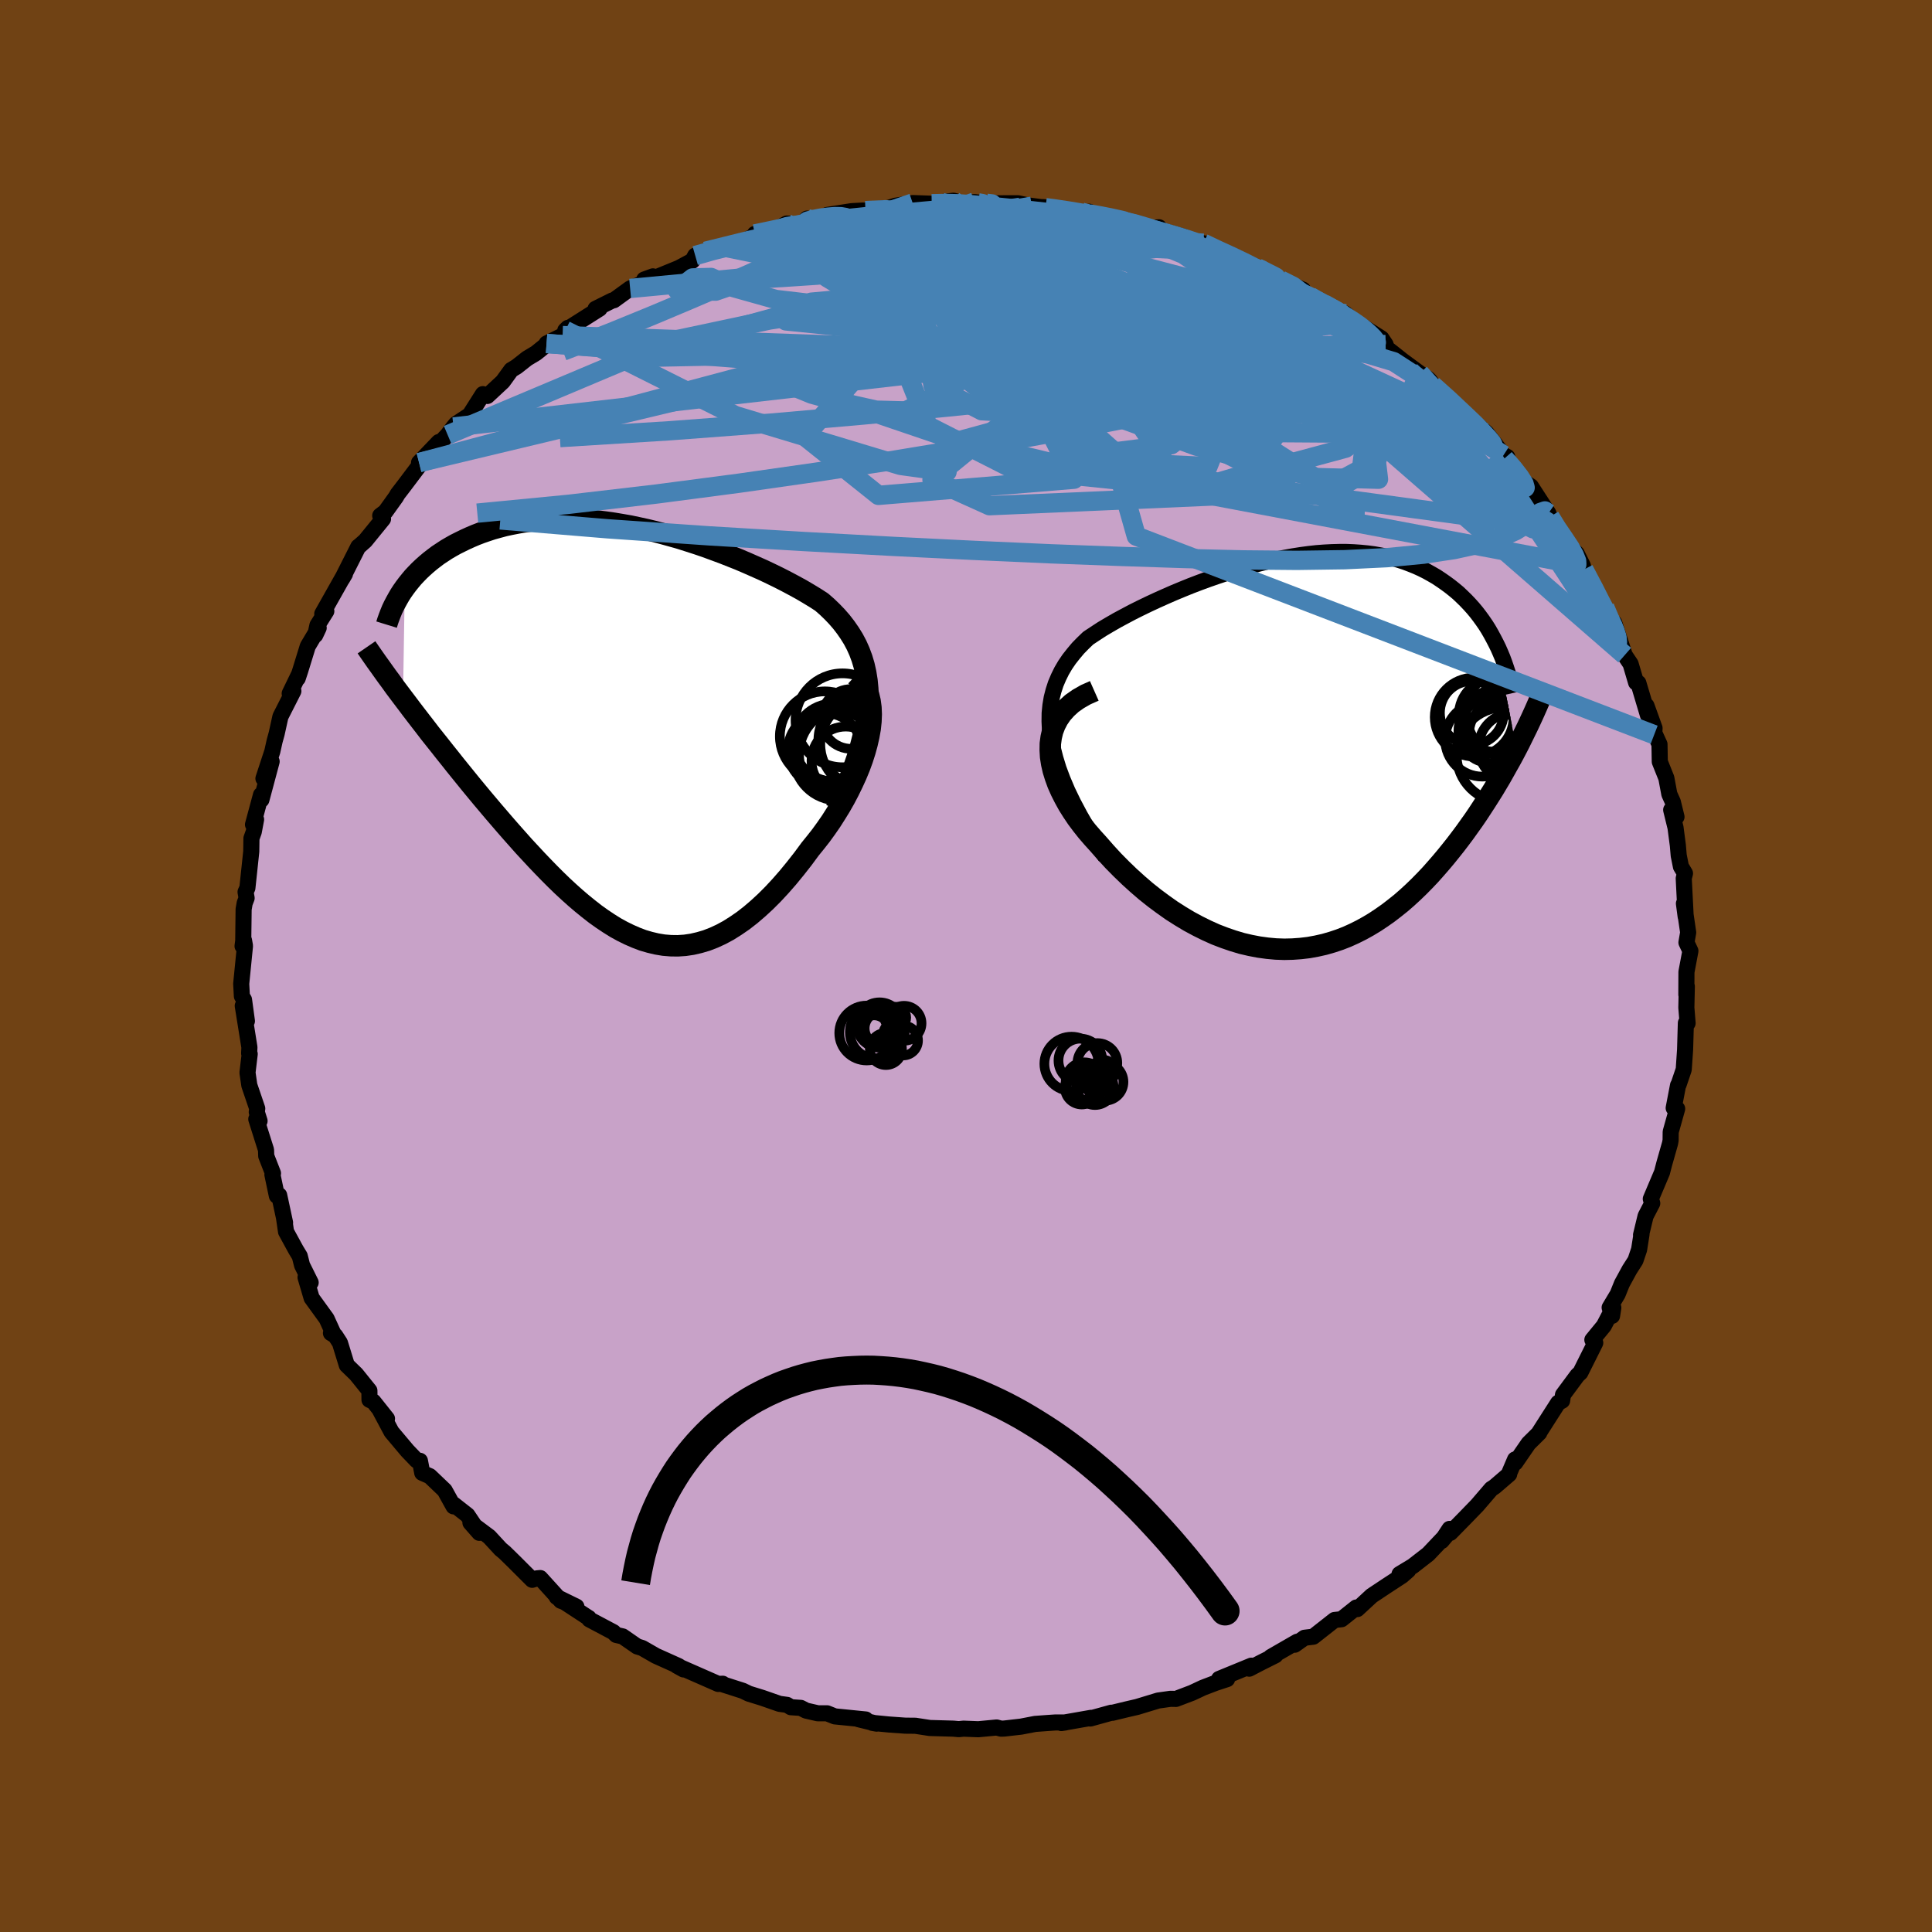 <svg xmlns="http://www.w3.org/2000/svg" width="500" height="500" viewBox="-100 -100 200 200"><defs><clipPath id="c"><path d="m25.11-3.35-.02-.88-.08-.84-.13-.81-.17-.76-.22-.74-.26-.7-.3-.67-.34-.64-.38-.61-.41-.59-.44-.57-.47-.54-.5-.52-.52-.5-.55-.48-.68-.44-.71-.43-.73-.43-.75-.41-.77-.41-.78-.4-.8-.39-.82-.39-.83-.37-.84-.37-.84-.36-.86-.34-.86-.34-.87-.32-.87-.32-.88-.3-.87-.28-.88-.28-.88-.25-.87-.24-.87-.23-.87-.21-.87-.19-.85-.18-.86-.15-.84-.14-.84-.12-.82-.1-.82-.08-.81-.06-.79-.04-.78-.02h-.77l-.76.02-.74.04-.73.06-.72.08-.7.09-.68.12-.67.13-.65.14-.63.17-.62.17-.6.2-.58.2-.57.22-.54.23-.53.24-.51.25-.5.25-.48.27-.46.27-.44.29-.44.29-.41.31-.4.31-.38.32-.37.33-.35.33-.34.35-.32.34-.3.36-.29.36-.27.36-.18 11.42.44.58.45.6.46.6.47.61.48.62.49.64.51.64.51.64.52.66.53.66.53.67.55.68.55.68.56.69.57.69.58.7.59.7.6.71.61.71.62.72.63.72.63.71.64.72.65.7.65.7.66.69.66.68.67.67.67.65.68.63.68.61.68.58.69.56.69.54.7.5.69.46.7.44.71.39.71.35.71.31.71.27.72.21.72.17.72.12.73.06.73.01.74-.05.74-.11.74-.17.75-.22.75-.29.76-.35.76-.41.76-.48.77-.53.77-.6.77-.66.77-.71.78-.78.77-.83.77-.88.77-.94.77-.98.76-1.03.56-.69.55-.7.53-.73.52-.75.49-.77.48-.78.45-.79.42-.8.4-.82.37-.81.34-.82.3-.82.26-.81.22-.8.18-.79"/></clipPath><clipPath id="b"><path d="m-25.85-1.35-.12-.93-.04-.88.01-.85.08-.81.13-.78.19-.74.23-.71.29-.68.32-.65.37-.63.41-.6.45-.57.47-.56.52-.53.53-.51.71-.47.72-.47.76-.45.78-.45.8-.43.81-.43.84-.42.85-.41.86-.4.87-.39.87-.38.89-.37.89-.36.89-.34.9-.33.89-.31.9-.3.89-.29.89-.26.88-.25.88-.23.87-.21.86-.2.85-.17.84-.15.83-.13.82-.11.81-.09.8-.06.78-.04.76-.02h.76l.73.03.72.05.71.07.69.09.67.12.66.13.63.16.62.18.61.2.58.22.57.23.55.25.54.27.52.29.5.29.48.32.46.32.45.33.44.35.42.35.4.38.39.38.38.4.36.4.35.42.33.43.32.44.31.45.29.46.27.47.26.48.25.48L22.33-.33l-.31.59-.32.59-.34.6-.34.61-.35.62-.37.62-.37.62-.39.62-.4.63-.41.63-.42.64-.43.63-.45.63-.45.63-.47.63-.48.63-.5.63-.51.63-.53.63-.54.62-.55.62-.57.6-.59.6-.6.58-.62.57-.63.55-.65.52-.66.51-.68.48-.69.46-.71.43-.72.4-.74.37-.75.34-.77.3-.78.26-.8.23-.8.18-.82.15-.84.1-.84.06-.85.02-.87-.03-.87-.08-.88-.12-.89-.17-.9-.21-.9-.27-.9-.31-.91-.35-.91-.41-.91-.45-.91-.49-.9-.54-.91-.58-.89-.63-.89-.66-.88-.7-.86-.74-.85-.77-.84-.81-.82-.83-.79-.86-.77-.88-.59-.65-.57-.66-.54-.68-.51-.68-.47-.7-.44-.7-.39-.71-.36-.71-.32-.72-.26-.71-.22-.71-.16-.7-.11-.7-.04-.69.01-.68"/></clipPath><filter id="a"><feTurbulence baseFrequency=".05" numOctaves="3" result="noise" type="noise"/><feDisplacementMap in="SourceGraphic" in2="noise" scale="2"/></filter></defs><rect width="100%" height="100%" x="-100" y="-100" fill="#704214"/><path fill="#C8A2C8" stroke="#000" stroke-linejoin="round" stroke-width="1.667" d="m74.58.62-.01 2.35.05-.86-.05 2.2.13 1.61-.04-.14-.14.12-.08 2.76-.14 2.05-.53 1.56-.06.08-.45 2.35.26-.01.1.09-.67 2.39-.01.88-.06.32-.6 2.11-.23.89-1.16 2.74.15.45-.69 1.33-.47 1.95.05-.08-.25 1.59-.38 1.13-.61.95-.79 1.45-.44 1.09-.83 1.39.25.86.13-.85-.98 1.88-1.19 1.45.3.31-1.54 3.08-.31.29-1.49 2.01-.09.61-.41.22-1.21 1.89-.76 1.19.02.02-1.12 1.11-1.37 1.99-.02-.34-.61 1.43v.1l-1.5 1.29-.35.23-1.46 1.7-1.26 1.3-1.52 1.55-.08-.41-.82 1.25.77-.92-2.16 2.28-1.61 1.25-1.36.82.9-.39-.64.56-1.65 1.08-1.49.99-1.49 1.38-.11-.16-1.52 1.21-.73.08-2.2 1.73-.91.11-1.01.72.26-.31-2.74 1.58.48-.17-1.44.72-1.27.66.22-.31-3.34 1.37.83.02-1.19.39-1.31.5-1.13.53-1.66.63-.57-.01-1.28.18-2.17.66-1.04.24-1.53.37-.11-.01-2.17.6.08-.07-3.08.54.41-.06H9.25l-.88.06-1.22.09-1.45.28-1.75.2-.32.01-.46-.12-1.9.18-1.52-.06-.5.05-.55-.05-2.45-.07-1.49-.23-1.05-.01-1.68-.12-1.73-.17.45.08-1.89-.46.76.03-3.2-.32-.8-.32h-.96l-1.22-.28-.54-.28-1.03-.07-.39-.24-.79-.11-1.78-.62-1.39-.43-.62-.3-2.03-.65-.05-.08-.47.02-4.28-1.88.69.38-.51-.35-2.36-1.06-1.41-.81-.52-.16-1.5-1.04-.67-.15-.29-.29-2.49-1.32-.07-.16v.01l-3.31-2.17 2.04 1-1.61-.61-2.13-2.35-.35.03-.49.15-1.84-1.84-1-.98-.42-.35-1.18-1.28-1.95-1.46.92 1.05-1.23-1.83-1.43-1.12-.01.21-.92-1.66-1.54-1.47-.78-.34-.24-1.25-.34-.04-.96-1-1.64-1.95-1.19-2.23.72.86-1.4-1.76-.41-.19-.01-.95-1.37-1.7-.97-.94-.71-2.31-.48-.74-.45-.27h.23l-.68-1.49-1.55-2.14-.63-2.14.53.54-.89-1.79-.24-.95-.4-.66-1.02-1.87-.2-1.37.1.44-.61-2.84-.24.06-.46-2.19.06-.14-.7-1.79-.02-.63-1.01-3.19.34.19-.29-.92.05-.36-.82-2.41-.19-1.31.23-1.93-.06-.07.03-.62-.69-4.3.43 1.58-.3-2.21-.22-.37-.07-1.28.39-3.92-.1-.57-.15.59.07-.54.04-3.28.11-.63.2-.52-.11-.63.19-.42.4-3.77.02-1.37.24-.67.24-1.28-.32.53.83-3.08.04.51 1.06-3.96-.85 1.76.92-2.8.24-1.08.21-.76.39-1.77 1.34-2.64-.38.25.91-1.88-.08.31.26-.79.78-2.53 1.13-1.9-.35.74.22-1.01.92-1.46-.42.27 2.09-3.71.26-.41-.3.51 1.68-3.33.18-.14.54-.48 1.84-2.26-.29-.34.54-.41 1.09-1.52.18-.31.63-.82 2.05-2.72-.47.29 2.04-2.13.01.22.91-.96.61-.82.26-.31 1.41-.93 1.37-2.16.46.19 1.6-1.49.87-1.2.56-.34 1.08-.85.93-.56 1.25-1.01-.16.02 1.66-.82.55-.8-.27.26 3.55-2.25-.42.02 1.73-.86.17-.03 1.68-1.22 2.22-.91-.76-.01.9-.33.3.11 2.39-.98 1.4-.75.29-.53 3.06-.87-2 .42 3.98-.95.45-.33.99-.46-.31-.05 1.89-.29 1.41-.79 1.65.11.45-.62.65.16 1.07-.25.39-.29 2.51-.39 1.08-.06h.35l2.42-.28.67-.22 1.8-.28 1.97.07.43.06.54-.22 1.28-.15 1 .27 1.17-.13.88.12-.13.01 3.75-.01 1.45.31-.45-.09 1.86.24-.26-.06 3.9.49-.19.12 1.07-.13.35.16 3.64.99-.68-.26.15-.1 3.05.88.72-.06-.48.1 3.11.9.74.57 1.22.08 1.64.85 1.1.28 2.03 1-.26-.13 1.77.84 1.6.92-.36-.28.48.33 2.31 1-.66.1.95.35 1.52.83 2.58 1.21 1.02.92-.07-.02-.17-.21 2.96 1.86.43.64-.61-.19 1.39 1.08.98.78 1.77 1.3.89.6.17.17.28.47 2.47 2.09-.16.18 1.68 1.34-.53-.49 2.1 1.81 1.78 2.3.38.19-.29.16 1.05 1.08.83 1.26.86.55 1.81 2.79-.3-.43-.14-.1.6.89.65 1.15 1 1.53 1.12 1.12.63 1.25.11.41 1.34 2.43.75 1.81.07-.34.62 1.72.6.81-.24-.92 1.09 3.35.61.91.57 1.93.23.04.99 3.32-.15-.97.84 2.33-.04.68-.18-.61.73 1.6.03 1.8.68 1.7.31 1.66.36.8.38 1.55-.55-.72.45 1.84.24 1.83.09 1.05.23 1.15.42.7-.13.52.2 3.95-.18-1.35.44 3-.18 1.04.41.87-.41 2.18-.01 2.35" filter="url(#a)"/><path fill="#fff" d="m-25.85-1.35-.12-.93-.04-.88.01-.85.08-.81.13-.78.19-.74.23-.71.29-.68.32-.65.37-.63.41-.6.45-.57.47-.56.52-.53.53-.51.71-.47.72-.47.76-.45.78-.45.8-.43.81-.43.84-.42.85-.41.86-.4.87-.39.87-.38.89-.37.89-.36.89-.34.9-.33.89-.31.9-.3.89-.29.89-.26.88-.25.88-.23.87-.21.86-.2.85-.17.84-.15.83-.13.82-.11.81-.09.8-.06.78-.04.76-.02h.76l.73.03.72.05.71.07.69.09.67.12.66.13.63.16.62.18.61.2.58.22.57.23.55.25.54.27.52.29.5.29.48.32.46.32.45.33.44.35.42.35.4.38.39.38.38.4.36.4.35.42.33.43.32.44.31.45.29.46.27.47.26.48.25.48L22.33-.33l-.31.59-.32.59-.34.6-.34.61-.35.62-.37.62-.37.62-.39.62-.4.63-.41.63-.42.64-.43.63-.45.63-.45.63-.47.63-.48.63-.5.63-.51.63-.53.63-.54.62-.55.62-.57.6-.59.6-.6.58-.62.57-.63.55-.65.52-.66.51-.68.48-.69.46-.71.43-.72.4-.74.37-.75.34-.77.3-.78.26-.8.23-.8.18-.82.15-.84.1-.84.06-.85.02-.87-.03-.87-.08-.88-.12-.89-.17-.9-.21-.9-.27-.9-.31-.91-.35-.91-.41-.91-.45-.91-.49-.9-.54-.91-.58-.89-.63-.89-.66-.88-.7-.86-.74-.85-.77-.84-.81-.82-.83-.79-.86-.77-.88-.59-.65-.57-.66-.54-.68-.51-.68-.47-.7-.44-.7-.39-.71-.36-.71-.32-.72-.26-.71-.22-.71-.16-.7-.11-.7-.04-.69.01-.68" filter="url(#a)" transform="translate(34.66 -22.16)"/><path fill="#fff" d="m25.11-3.35-.02-.88-.08-.84-.13-.81-.17-.76-.22-.74-.26-.7-.3-.67-.34-.64-.38-.61-.41-.59-.44-.57-.47-.54-.5-.52-.52-.5-.55-.48-.68-.44-.71-.43-.73-.43-.75-.41-.77-.41-.78-.4-.8-.39-.82-.39-.83-.37-.84-.37-.84-.36-.86-.34-.86-.34-.87-.32-.87-.32-.88-.3-.87-.28-.88-.28-.88-.25-.87-.24-.87-.23-.87-.21-.87-.19-.85-.18-.86-.15-.84-.14-.84-.12-.82-.1-.82-.08-.81-.06-.79-.04-.78-.02h-.77l-.76.02-.74.04-.73.06-.72.08-.7.09-.68.12-.67.13-.65.14-.63.17-.62.17-.6.2-.58.2-.57.22-.54.23-.53.24-.51.25-.5.25-.48.27-.46.27-.44.29-.44.29-.41.31-.4.31-.38.32-.37.33-.35.33-.34.35-.32.34-.3.36-.29.36-.27.36-.18 11.42.44.58.45.6.46.6.47.61.48.62.49.64.51.64.51.64.52.66.53.66.53.67.55.68.55.68.56.69.57.69.58.7.59.7.6.71.61.71.62.72.63.72.63.71.64.72.65.7.65.7.66.69.66.68.67.67.67.65.68.63.68.61.68.58.69.56.69.54.7.5.69.46.7.44.71.39.71.35.71.31.71.27.72.21.72.17.72.12.73.06.73.01.74-.05.74-.11.74-.17.75-.22.75-.29.76-.35.76-.41.76-.48.77-.53.77-.6.77-.66.77-.71.78-.78.77-.83.77-.88.77-.94.77-.98.76-1.03.56-.69.55-.7.53-.73.52-.75.49-.77.48-.78.45-.79.42-.8.4-.82.37-.81.34-.82.3-.82.26-.81.22-.8.18-.79" filter="url(#a)" transform="translate(-35.26 -24.47)"/><g fill="none" stroke="#000" transform="translate(34.66 -22.16)"><path stroke-linejoin="round" stroke-width="1.667" d="m-20.2 10.87-1-1.5-.89-1.44-.78-1.36-.69-1.3-.6-1.24-.5-1.18-.42-1.12-.33-1.08-.26-1.02-.18-.98-.12-.93-.04-.88.01-.85.08-.81.13-.78.19-.74.23-.71.29-.68.32-.65.37-.63.41-.6.45-.57.47-.56.52-.53.53-.51.71-.47.72-.47.76-.45.78-.45.8-.43.81-.43.84-.42.85-.41.86-.4.87-.39.87-.38.89-.37.89-.36.89-.34.9-.33.89-.31.9-.3.89-.29.89-.26.88-.25.88-.23.87-.21.86-.2.85-.17.84-.15.83-.13.82-.11.81-.09.8-.06.78-.04.76-.02h.76l.73.03.72.05.71.07.69.09.67.12.66.13.63.16.62.18.61.2.58.22.57.23.55.25.54.27.52.29.5.29.48.32.46.32.45.33.44.35.42.35.4.38.39.38.38.4.36.4.35.42.33.43.32.44.31.45.29.46.27.47.26.48.25.48.24.49.22.5.21.5.19.51.18.52.17.52.16.52.14.53.14.54.12.53" filter="url(#a)"/><path stroke-linejoin="round" stroke-width="2.222" d="m-21.38-6.32-.88.39-.77.44-.67.47-.57.52-.48.54-.39.57-.31.6-.24.63-.15.64-.09.66-.01.68.04.69.11.7.16.7.22.71.26.71.32.72.36.71.39.71.44.7.47.7.51.68.54.68.57.66.59.65.77.88.79.86.82.83.84.81.85.77.86.74.88.7.89.66.89.63.91.58.9.54.91.49.91.45.91.41.91.35.9.31.9.27.9.21.89.17.88.12.87.08.87.03.85-.02.84-.06.84-.1.82-.15.8-.18.8-.23.78-.26.77-.3.75-.34.74-.37.72-.4.71-.43.69-.46.68-.48.66-.51.65-.52.63-.55.62-.57.6-.58.59-.6.57-.6.55-.62.54-.62.53-.63.51-.63.5-.63.48-.63.47-.63.45-.63.45-.63.43-.63.42-.64.41-.63.4-.63.39-.62.37-.62.37-.62.35-.62.34-.61.34-.6.32-.59.31-.59.3-.58.28-.57.28-.57.27-.55.26-.55.25-.54.24-.53.23-.52.22-.51.21-.5" filter="url(#a)"/><circle cx="19.651" cy="-2.182" r="3.336" clip-path="url(#b)" filter="url(#a)"/><circle cx="20.811" cy="-1.912" r="3.386" clip-path="url(#b)" filter="url(#a)"/><circle cx="21.041" cy=".298" r="4.912" clip-path="url(#b)" filter="url(#a)"/><circle cx="17.946" cy="-3.607" r="4.082" clip-path="url(#b)" filter="url(#a)"/><circle cx="20.181" cy="-3.817" r="3.82" clip-path="url(#b)" filter="url(#a)"/><circle cx="20.576" cy="-2.577" r="3.996" clip-path="url(#b)" filter="url(#a)"/><circle cx="21.991" cy="-.457" r="3.59" clip-path="url(#b)" filter="url(#a)"/><circle cx="17.701" cy="-4.042" r="3.302" clip-path="url(#b)" filter="url(#a)"/><circle cx="18.796" cy="-1.302" r="3.856" clip-path="url(#b)" filter="url(#a)"/><circle cx="21.851" cy="-4.027" r="4.73" clip-path="url(#b)" filter="url(#a)"/></g><g fill="none" stroke="#000" transform="translate(-35.26 -24.47)"><path stroke-linejoin="round" stroke-width="2.222" d="m21.8 8.27.67-1.44.59-1.36.5-1.3.43-1.24.35-1.18.29-1.12.21-1.07.15-1.02.09-.97.03-.92-.02-.88-.08-.84-.13-.81-.17-.76-.22-.74-.26-.7-.3-.67-.34-.64-.38-.61-.41-.59-.44-.57-.47-.54-.5-.52-.52-.5-.55-.48-.68-.44-.71-.43-.73-.43-.75-.41-.77-.41-.78-.4-.8-.39-.82-.39-.83-.37-.84-.37-.84-.36-.86-.34-.86-.34-.87-.32-.87-.32-.88-.3-.87-.28-.88-.28-.88-.25-.87-.24-.87-.23-.87-.21-.87-.19-.85-.18-.86-.15-.84-.14-.84-.12-.82-.1-.82-.08-.81-.06-.79-.04-.78-.02h-.77l-.76.02-.74.04-.73.06-.72.08-.7.09-.68.12-.67.13-.65.14-.63.17-.62.17-.6.2-.58.2-.57.22-.54.23-.53.24-.51.25-.5.25-.48.27-.46.27-.44.29-.44.29-.41.31-.4.31-.38.32-.37.33-.35.33-.34.35-.32.34-.3.36-.29.36-.27.36-.26.37-.24.37-.22.38-.21.38-.2.38-.18.38-.16.39-.15.39-.14.39-.12.39" filter="url(#a)"/><path stroke-linejoin="round" stroke-width="2.222" d="m23.83-5.6.45.42.38.48.29.54.23.58.15.63.09.67.03.7-.03.73-.08.75-.14.78-.18.79-.22.8-.26.81-.3.82-.34.82-.37.81-.4.82-.42.8-.45.79-.48.78-.49.77-.52.75-.53.73-.55.7-.56.69-.76 1.03-.77.98-.77.94-.77.88-.77.83-.78.78-.77.71-.77.66-.77.6-.77.53-.76.48-.76.41-.76.35-.75.29-.75.22-.74.17-.74.11-.74.05-.73-.01-.73-.06-.72-.12-.72-.17-.72-.21-.71-.27-.71-.31-.71-.35-.71-.39-.7-.44-.69-.46-.7-.5-.69-.54-.69-.56-.68-.58-.68-.61-.68-.63-.67-.65-.67-.67-.66-.68-.66-.69-.65-.7-.65-.7-.64-.72-.63-.71-.63-.72-.62-.72-.61-.71-.6-.71-.59-.7-.58-.7-.57-.69-.56-.69-.55-.68-.55-.68-.53-.67-.53-.66-.52-.66-.51-.64-.51-.64-.49-.64-.48-.62-.47-.61-.46-.6-.45-.6-.44-.58-.43-.57-.42-.56-.4-.56-.4-.54-.38-.53-.37-.52-.36-.5-.35-.5-.34-.49-.33-.48" filter="url(#a)"/><circle cx="22.796" cy="2.571" r="4.82" clip-path="url(#c)" filter="url(#a)"/><circle cx="21.481" cy="1.331" r="4.022" clip-path="url(#c)" filter="url(#a)"/><circle cx="20.656" cy="2.111" r="3.824" clip-path="url(#c)" filter="url(#a)"/><circle cx="22.811" cy="3.226" r="3.542" clip-path="url(#c)" filter="url(#a)"/><circle cx="22.476" cy="-.964" r="4.86" clip-path="url(#c)" filter="url(#a)"/><circle cx="20.646" cy=".696" r="4.654" clip-path="url(#c)" filter="url(#a)"/><circle cx="24.926" cy="1.516" r="4.748" clip-path="url(#c)" filter="url(#a)"/><circle cx="22.011" cy="2.751" r="4.582" clip-path="url(#c)" filter="url(#a)"/><circle cx="23.386" cy="-1.104" r="3.092" clip-path="url(#c)" filter="url(#a)"/><circle cx="24.756" cy="1.111" r="4.778" clip-path="url(#c)" filter="url(#a)"/></g><g fill="none" stroke="#4682B4" stroke-linejoin="round" stroke-width="2"><path d="m8.23-78.5.86.11 1.47.22 1.39.23 1.33.26 1.33.29 1.32.31 1.29.31 1.22.31 1.16.29 1.07.29.96.28.83.25.66.22.47.16.23.1-.04.03-.32-.06-.63-.13-.94-.23-1.29-.33-1.67-.46-2.1-.6-2.47-.69m10.21 2.52 1.49.71 1.45.66 1.39.67 1.34.68 1.28.68 1.19.65 1.11.6 1.02.56.95.52.89.48.82.44.7.36.51.25.18.08-.26-.15-.75-.41-1.11-.6-1.15-.68m28.34 28.28L65-39.07l.66 1.3.48.92.37.73.31.66.26.63.2.59.13.51.02.34-.11.09-.27-.2-.47-.57-.69-.95-.9-1.34-1.12-1.69-1.29-2.02-1.51-2.36-1.81-2.82-2.21-3.43-2.56-3.98m-64.9-25.54 2.11-.09 2.33.25 2.76.58 3.16.88 3.5 1.16 3.83 1.4 4.18 1.59 4.5 1.75 4.79 1.89 5.08 2.02 5.36 2.15 5.57 2.25 5.55 2.19 5.09 1.84" filter="url(#a)"/><path d="m-28.03-73.54 1.79-.51 1.35-.34 1.54-.37 1.63-.37 1.66-.36 1.73-.34 1.82-.33 1.88-.31 1.9-.29 1.86-.26 1.81-.25 1.76-.23 1.69-.22 1.61-.21 1.5-.19 1.36-.18 1.17-.16.96-.15.65-.13.25-.11-.21-.08-.43-.07m10.62.93.15.07.56.12.67.21.53.24.29.25.01.26-.25.28-.53.32-.84.37-1.16.41-1.55.44-1.99.48-2.47.5-3 .52-3.59.55-4.18.55-4.75.53-5.26.46-5.69.37-6.21.36" filter="url(#a)"/><path d="m32.57-71.01 1.29.65.54.4.47.37.4.37.12.29-.33.13-.83-.03-1.35-.2-1.87-.35-2.39-.5-2.93-.66-3.45-.85-3.98-1.04-4.56-1.24-5.18-1.47-5.79-1.74" filter="url(#a)"/><path d="m34.22-69.91 1.17.53 1.46.75 1.34.74 1.07.63.84.54.67.47.56.44.45.4.35.35.23.29.12.22-.04.1-.23-.01-.48-.15-.75-.31-1.05-.48-1.37-.65-1.73-.85-2.09-1.06-2.48-1.27-2.86-1.5-3.23-1.75-3.42-1.95" filter="url(#a)"/><path d="m16.74-76.93-.1-.08.88.24 1.34.43 1.51.55 1.61.63 1.69.72 1.74.76 1.75.78 1.73.78 1.64.77 1.54.73 1.39.69 1.23.61 1.07.53.91.45.75.36.62.27.47.19.33.12.16.03-.08-.1-.55-.35-1.3-.72m-58.93-7.24 1.76-.37 1.73-.37 1.67-.3 1.66-.23 1.7-.21 1.81-.19 1.92-.2 1.98-.19 1.98-.18 1.89-.17 1.76-.15 1.57-.15 1.35-.13 1.06-.11.65-.09.06-.07-.55-.06" filter="url(#a)"/><path d="m-16.91-76.75.5-.36.63-.17.72-.14.76-.1.73-.06.62.01.46.08.26.17v.26l-.3.37-.66.5-1.05.63-1.46.76-1.84.91-2.23 1.04-2.58 1.17-2.96 1.3-3.36 1.44-3.8 1.6-4.33 1.77-4.93 1.92" filter="url(#a)"/><path d="m-26.97-73.99 2.83-.7 1.9-.47 1.74-.36 1.93-.33 2.21-.32 2.43-.32 2.52-.29 2.53-.27 2.48-.24 2.43-.24 2.37-.22 2.25-.22 2.01-.2 1.65-.19 1.29-.18m34.62 11.92.38.36.27.74-.47.68-1.16.64-1.73.64-2.3.67-2.95.68-3.67.67-4.45.66-5.25.7-6.06.73-6.93.78-7.8.81-8.71.82-9.58.84-10.45.79-11.4.71M66.12-37.14l.5 1.19.33.68.24.61.19.6.04.44-.15.1-.41-.34-.69-.84-.98-1.39-1.33-1.98-1.74-2.66-2.22-3.37-2.65-3.99-2.99-4.48" filter="url(#a)"/><path d="m55.74-52.54.88 1 .69.89.45.71.12.42-.24.07-.56-.2-.81-.4-1.06-.57-1.33-.77-1.69-1.05-2.12-1.38-2.62-1.77-3.17-2.19-3.75-2.67-4.37-3.21-5.03-3.78-5.62-4.32" filter="url(#a)"/><path d="m40.29-66.6-.02.07.2.44.09.64-.28.68-.66.7-1 .73-1.34.78-1.74.8-2.17.82-2.64.85-3.1.88-3.58.9-4.04.93-4.54.94-5.04.98-5.58 1.02-6.17 1.07-6.78 1.12-7.4 1.13-7.99 1.14-8.54 1.12-9.06 1.06-9.5.92m98.9-13.24 1.62 1.45 1 .94.86.81.85.81.79.8.63.68.38.47.11.21-.17-.05-.41-.3-.68-.57-1.03-.93-1.52-1.38-2.09-1.93L46-61.57M16.74-76.93l-.1-.09.88.21 1.35.4 1.5.49 1.57.56 1.62.62 1.63.63 1.55.62 1.42.57 1.23.5 1.01.42.78.33.55.24.3.12h.03l-.28-.15-.64-.32-.99-.5m30.14 25.42-.36-.25-.46.16-.58.48-.82.68-1.17.73-1.61.71-2.11.66-2.64.58-3.2.48-3.78.36-4.35.21-4.95.07-5.51-.05-6.08-.14-6.65-.22-7.23-.27-7.85-.35-8.5-.42-9.18-.5-9.86-.59-10.51-.73-11.1-.92" filter="url(#a)"/><path d="m-19.97-76.07 1.47-.48 1.53-.22 1.59-.11 1.75-.05 1.99-.03h2.25l2.46.03 2.63.07 2.74.1 2.79.12 2.78.13 2.72.15 2.59.13 2.39.13 2.15.11 1.9.08 1.65.04h1.37l.91-.11M60.45-46.5l.71 1.15.75 1.1.63.95.43.77.24.6.02.35-.23.03-.5-.36-.8-.77-1.1-1.17-1.4-1.53-1.72-1.91-2.12-2.33-2.56-2.87-3.02-3.5-3.28-4.03M-3.55-78.91l.57-.01.93-.02 1.17.03 1.34.09 1.45.13 1.56.15 1.63.17 1.66.18 1.62.18 1.51.18 1.39.16 1.26.15 1.11.13.95.1.77.08.56.06.34.03h.1l-.16-.05-.45-.1-.77-.17-1.06-.21-1.14-.2" filter="url(#a)"/><path d="m68.19-32.18-24.4-21.23-24.48-11.67-15.74-3.9-6.55.99 2.62 3.87 10.33 5.25 13.91 5.06 12.23 3.24 6.59.18-.36-3.05-6.25-5.28-9.97-5.77-11.48-4.69-11.23-2.93-9.56-1.44-6.37-.88-1.31-1.28 4.54-1.98 3.77-1.29" filter="url(#a)"/><path d="m48.31-60.12.17 2.42-7.89.78-12.04-1.02-9.77-2.13-4.83-1.39H12.6l.36.99 1.8 1.48 3.48 1.82 4.32 2.1 3.01 2.06-.52 1.31-4.93-.23-8.2-2.26-8.76-4.09-6.27-5.03-1.6-4.7 3.1-3.21 4.4-1.27-1.34.02-12.47-.65-7.54-3.74" filter="url(#a)"/><path d="m24.57-74.82 13.1 11.61L27.2-66.2l-10.77-3.1-1.89.13 5.78 2.67 8.26 3.31 6.61 2.31 3.53.73.83-.69-1.16-1.76-2.82-2.51-4.24-2.8-4.81-2.3-3.43-.8 1.05 1.53 8.42 4.26 13.95 6.43 9.14 5.9m-99.07-11.55 53.98 3.79 4.04.59-4.59.71 2.59 1.43 7.81 1.27 6.79.36 2.05-.87-2.88-2.05-6.1-2.76-7.62-2.69-8.29-1.92-8.69-1.02-8.44-.59-6.91-.81-4.39-1.23-2.33-1.05-1.89.05-1.61 1.25 3.98.12L.87-79.08" filter="url(#a)"/><path d="m-41.48-65.8 17.6 8.82 17.11 5.16 4.81.66-.07-1.44 1.8-1.91 6.27-1.71 9.24-1.51 8.93-1.56 6.02-1.8 2.26-1.97-.86-1.89-2.8-1.55-3.7-1.1-3.96-.65-3.93-.26-4 .08-4.48.45-5.39 1.05-5.72 2.13-3.62 3.75 2.05 5.14 8.84 4.49 13.43 1.38 45.5 8.59" filter="url(#a)"/><path d="m46.97-61.36 2.05 2.26-2.45-1.97-2.3-1.49-2.72-.81-4.67-.7-7.03-.61-8.26-.03-7.77.87-6 1.43-3.66 1.24-1.18.51 1.26-.08 3.38.03 4.78.88 5.43 2.08 5.74 3 5.51 2.8 3.46.91-.49-1.89-4.6-4.74L-1.3-79.22" filter="url(#a)"/><path d="m39.27-67.52-22.19-2.86-18.22-.76-5.24-.62-.34-.44-1.27.21-1.96 1.15.56 2.19 5.38 3.2 9.77 3.92 11.4 4.03 9.58 3.4 5.46 2.28 1.11 1.17-1.67.54-2.11.52-.48.73 2.3.54 4.75-.52 4.84-2.62.68-5.53-6.78-8.25-12.34-8.44-10.63-4.39" filter="url(#a)"/><path d="m-14.74-77.46 30.57 7.02 5.31 3.68-9.24-1.02-10.32-2.57-6.2-2.04-1.79-.44 2.86 1.75 8.41 4.25 13.18 6.42 13.81 7.13 8.45 5.36-.03 1.44-3.43-2.11 5.17-2.82 4.96-9.95" filter="url(#a)"/><path d="m43.44-64.33-56.53.93-18.99.37 1.12-1.59 10.61-2.25 12.45-1.91 9.86-1.29 5.88-.73 2.21-.23-.48.25-2.05.7-2.22 1.07-.77 1.33 2.07 1.55 5.18 1.68 6.77 1.41 5.27.36.93-1.38-2.96-2.53-.7-1.15 9.96 2.08 9.24-.94" filter="url(#a)"/><path d="m-56.62-52.11 36.65-9.77-.46-.71 5.04 3.3 13.8 4.69 13.84 3.31 7.34.48.69-1.94-1.95-2.86-.48-2.41 2.63-1.4 4.95-.56 5.61-.02 5.07.42 4.2.83 3.23.97 1.77.43-.55-.83-3.59-2.34-6.64-3.44-8.49-3.78-7.53-3.51-2.37-2.61 5.26-.64 9.45 2.52" filter="url(#a)"/><path d="m50.78-58.03-39.77-8.32-8.79-3.27-1.39-.53 2.7.83 2.95.87.19.15-2.72-.58-3.7-.94-2.49-.88.05-.51 2.73.05 4.69.66 5.42 1.12 4.57 1.16 2.13.58-1.25-.53-4.03-1.66-4.26-2.18-1.26-1.61 2.7-.41h2.54l-5.22-1.84-9.15-3.2" filter="url(#a)"/><path d="M53.87-55.19.9-64.79l-19.54-1.99 2.64-1.94 11.3-1.03 10.69 1.04 6.61 2.98 3.42 3.72 2.65 3.07 3.51 1.63 4.43.35 4.49-.17 3.75-.04 2.72.31 2.11.75 3.21 2 6.82 4.26 8.99 4.59 1.29-2.03" filter="url(#a)"/><path d="M-53.05-55.8 2-62.11l12.69.15 4.4 1.58 4.06.01 2.32-1.9-.19-2.67-1.72-2.27-1.72-1.28-.41-.13 1.5.96 2.95 1.75 3.13 1.99 2.06 1.63.45.91-1.35.2-4.24-.5-9.48-1.72L.9-67.2l-17.09-4.69-18.58 1.75" filter="url(#a)"/><path d="m30.85-71.98.8 1.09-6.61 1.41-12.29 2.96-10.34 4.11-5.59 3.42-3.07 1.53-3.05-.08-3.45-.77-3.22-.89-2.64-1.08-1.68-1.4.74-1.35 5.51-.44 10.92 1.34 12.26 3.37 5.94 5.28 2.55 8.98 53.61 20.56" filter="url(#a)"/><path d="m-43.42-64.44 49.31 3.83 6.76 5.75-2.96 1.69 3.86.18 7.7-.97 3.71-2.88-3.39-4.34-7.52-4.08-5.99-2.11.12.61 7.25 2.88 10.42 3.43 3.56.95-18.44-3.92-52.73-1.84" filter="url(#a)"/><path d="m-3.12-78.85 14.3 28.46-20.24 1.67-7.62-6.09 5.32-6.16 9.4-4.29 7.3-2.96 3.81-2.17 2.24-.94 3.11 1.1 4.54 3.28 4.17 4.37 1.78 3.72.41 1.73 3.58-.3 9.8.03L62.1-43.82" filter="url(#a)"/><path d="m39.27-67.52-30.09 2.8 4.08 4.59-1.35 1.27-6.6-3.05-5.33-4.88-1.48-3.96 1.43-1.45 2.42 1.46 2.39 3.76 2.61 4.68 4.05 3.95 6.83 2.27 9.92.84 10.27.07 3.26-1.73-14.34-6.78-43.8-13.69" filter="url(#a)"/><path d="m-56.62-52.11 45.79-10.95 13.82-2.99 6.45-.19 3.89.82 4.64 1.1 6.3 1 6.62.73 5.01.32 2.02-.31-1.4-1.15-4.23-1.86-5.71-2-5.66-1.45-4.88-.54-4.9.13-6.67.27-8.68.12-6.96-.37-.46-2.63-9.92-3.67" filter="url(#a)"/><path d="m61.1-45.35-44.02-5.97 3.89 1.1 4.33.38 3.32-.98 5.16-1.29 5.51-1.49 2.82-2.12-1.55-3.02-5.63-3.73-7.88-3.91-7.87-3.38-6.21-2.34-4.32-1.19-3.35-.48-3.19-.51-2.11-1 4.08-.98 20.49 1.44" filter="url(#a)"/><path d="M-24.97-74.41 7.4-67.8l15.77 4.57 3.15-.49 1.58.29 2.88 2.32 1.61 2.2-1.9.09-4.61-2.1-4.59-2.9-2.51-2.07-.77-.39-1.28.99-3.97 1.34-6.71.58-7.19-.8-5.3-1.91-4.04-1.84-7.43.25-16.29 4.49-19.46 8.2" filter="url(#a)"/><path d="m6.82-78.65-26.43 6.72.17.28 6.65-.37 3.78 1.29.02 2.71-.38 2.91 2.19 2.19 4.7 1.32 4.96 1 2.92 1.39-.53 2.25-4.12 3.14-4.27 3.48 5.95 2.69 25.26-1.1 12.6-17.85" filter="url(#a)"/><path d="m32.09-71.34-5.41 2.02 4.58 4.63 3.37 2.52.99.77-.89-.14-1.52-.02-1.76.56-2.87.68-5.02-.09-7.08-1.46-7.62-2.74-6.08-3.19-3.14-2.57-.05-1.14 2.26.39 3.32 1.16 2.37.42-.62-1.93.4-3.41 18.89.91" filter="url(#a)"/><path d="M62.1-43.82 30.31-64.47l-16-5.18-12.4 1.38-6.05 4.03.73 4.16 5.04 2.6 6.44.36 5.53-1.67 3.35-2.93 1.13-3.14.02-2.39.44-.89 1.7.94 2.37 2.49 1.2 3.13-1.99 2.37-6.25.26-9.93-2.47-11.4-4.62-8.59-5.2 1.46-4.1 19.71-3.31" filter="url(#a)"/></g><g fill="none" stroke="#000"><circle cx="10.924" cy="10.126" r="2.81" filter="url(#a)"/><circle cx="12.612" cy="11.458" r="1.122" filter="url(#a)"/><circle cx="11.844" cy="9.79" r="2.27" filter="url(#a)"/><circle cx="12.26" cy="11.906" r="1.934" filter="url(#a)"/><circle cx="14.356" cy="12.002" r="1.944" filter="url(#a)"/><circle cx="14.204" cy="10.942" r="1.228" filter="url(#a)"/><circle cx="13.6" cy="10.046" r="2.064" filter="url(#a)"/><circle cx="13.352" cy="12.474" r="1.918" filter="url(#a)"/><circle cx="13.924" cy="12.022" r="1.054" filter="url(#a)"/><circle cx="11.984" cy="12.594" r="1.742" filter="url(#a)"/><circle cx="-8.948" cy="6.106" r="2.344" filter="url(#a)"/><circle cx="-6.412" cy="5.93" r="1.808" filter="url(#a)"/><circle cx="-9.26" cy="6.854" r="2.76" filter="url(#a)"/><circle cx="-6.516" cy="7.714" r="1.548" filter="url(#a)"/><circle cx="-10.28" cy="6.938" r="2.84" filter="url(#a)"/><circle cx="-8.292" cy="8.59" r="1.662" filter="url(#a)"/><circle cx="-7.456" cy="7.026" r="1.11" filter="url(#a)"/><circle cx="-9.504" cy="6.63" r="1.52" filter="url(#a)"/><circle cx="-7.308" cy="5.338" r="1.12" filter="url(#a)"/><circle cx="-8.76" cy="6.454" r="1.732" filter="url(#a)"/></g><path fill="#D77F8C" stroke="#000" stroke-linejoin="round" stroke-width="3" d="m-34.2 63.84.12-.73.14-.73.15-.72.16-.7.19-.7.19-.69.21-.68.23-.66.24-.66.26-.65.27-.64.28-.62.3-.62.31-.6.33-.59.34-.58.35-.57.36-.56.38-.54.39-.53.4-.52.42-.51.42-.49.44-.48.45-.47.46-.45.47-.44.49-.42.49-.41.51-.4.51-.38.53-.37.54-.35.54-.34.56-.32.57-.3.57-.29.59-.27.59-.26.6-.24.62-.22.62-.21.63-.19.63-.17.65-.16.65-.13.66-.12.67-.1.67-.09.69-.06.69-.04.69-.03.7-.01.71.01.72.04.72.05.73.07.73.09.74.11.74.13.75.16.75.17.76.19.77.22.76.24.78.26.77.28.78.3.78.33.79.35.79.37.79.39.8.42.8.44.8.47.8.49.81.51.81.53.81.56.81.59.81.61.82.63.81.66.82.69.82.71.81.74.82.76.82.79.82.81.82.85.81.87.82.89.82.92.81.95.82.98.81 1.01.81 1.03.81 1.06.81 1.09.81 1.12-.81-1.12-.81-1.09-.81-1.06-.81-1.03-.81-1.01-.82-.98-.81-.95-.82-.92-.82-.89-.81-.87-.82-.85-.82-.81-.82-.79-.82-.76-.81-.74-.82-.71-.82-.69-.81-.66-.82-.63-.81-.61-.81-.59-.81-.56-.81-.53-.81-.51-.8-.49-.8-.47-.8-.44-.8-.42-.79-.39-.79-.37-.79-.35-.78-.33-.78-.3-.77-.28-.78-.26-.76-.24-.77-.22-.76-.19-.75-.17-.75-.16-.74-.13-.74-.11-.73-.09-.73-.07-.72-.05-.72-.04-.71-.01-.7.01-.69.03-.69.04-.69.06-.67.09-.67.1-.66.12-.65.13-.65.16-.63.17-.63.19-.62.21-.62.22-.6.24-.59.26-.59.27-.57.29-.57.3-.56.32-.54.34-.54.35-.53.37-.51.38-.51.4-.49.41-.49.42-.47.44-.46.45-.45.47-.44.48-.42.49-.42.51-.4.52-.39.53-.38.54-.36.56-.35.57-.34.58-.33.59-.31.6-.3.62-.28.62-.27.64-.26.65-.24.66-.23.66-.21.68-.19.69-.19.7-.16.7-.15.72-.14.73" filter="url(#a)"/></svg>